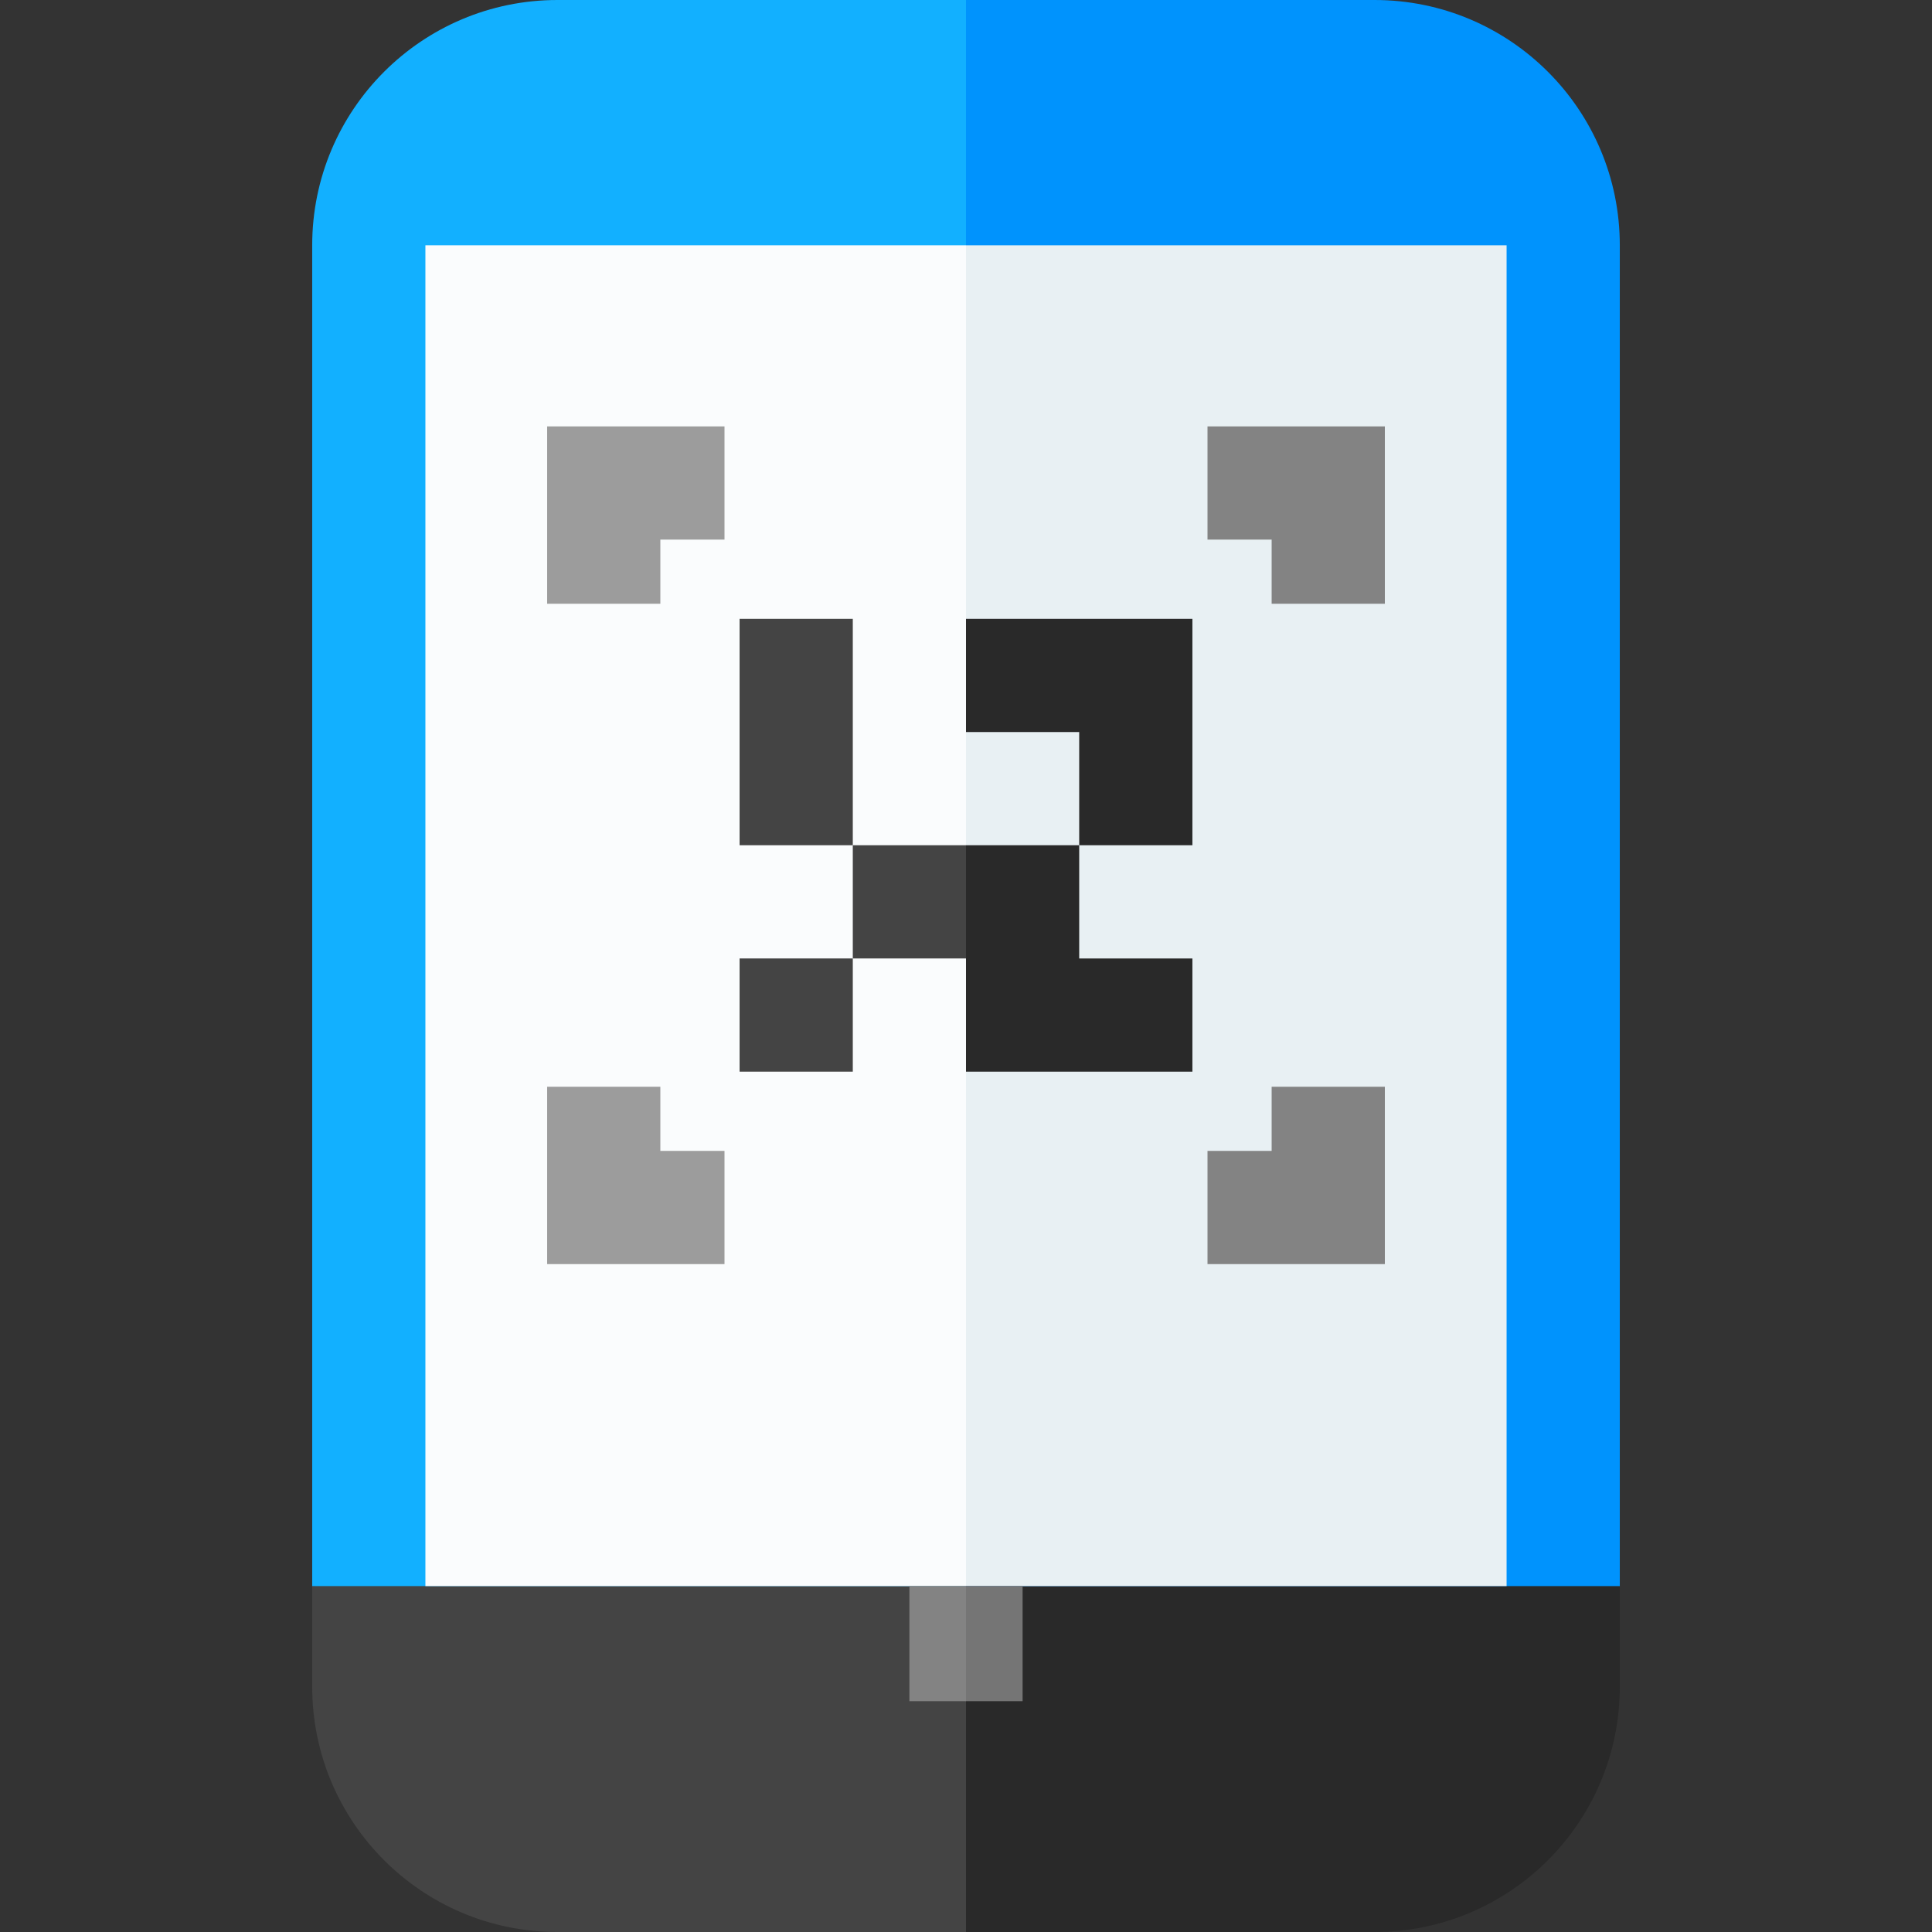 <?xml version="1.0" encoding="iso-8859-1"?>
<!-- Generator: Adobe Illustrator 19.0.0, SVG Export Plug-In . SVG Version: 6.00 Build 0)  -->
<svg xmlns="http://www.w3.org/2000/svg" xmlns:xlink="http://www.w3.org/1999/xlink" version="1.1" id="Capa_1" x="0px" y="0px" viewBox="0 0 512 512" style="enable-background:new 0 0 512 512;" xml:space="preserve" width="512" height="512">
<rect x="0" y="0" width="512" height="512" fill="#333333" stroke="none"/>
<g>
	<g>
		<g>
			<path style="fill:#292929;" d="M256,512h108.264c35.899,0,65-29.102,65-65v-26.667l0,0l-173.264-15l0,0l-10.667,53.333v0L256,512     L256,512z"/>
			<path style="fill:#444444;" d="M82.736,420.333V447c0,35.899,29.102,65,65,65H256l0,0V405.333l0,0L82.736,420.333L82.736,420.333     z"/>
		</g>
		<g>
			<path style="fill:#0093FD;" d="M364.264,0H256l0,0l-10.667,234.666l0,0L256,420.333l0,0h173.264l0,0V65     C429.264,29.101,400.163,0,364.264,0z"/>
			<path style="fill:#12B0FF;" d="M82.736,65v355.333l0,0H256l0,0V0l0,0H147.736C111.837,0,82.736,29.101,82.736,65z"/>
		</g>
		<g>
			<polygon style="fill:#E8F0F3;" points="399.264,65 256,65 256,65 245.333,234.666 245.333,234.666 256,420.333 256,420.333      399.264,420.333 399.264,420.333 399.264,65    "/>
			<polygon style="fill:#FAFCFD;" points="112.736,65 112.736,420.333 112.736,420.333 256,420.333 256,420.333 256,65 256,65      112.736,65    "/>
		</g>
		<g>
			<polygon style="fill:#757575;" points="270.999,420.333 256,420.333 245.333,437.333 256,450.833 270.999,450.833 271,450.833      271,420.333    "/>
			<polygon style="fill:#838383;" points="241,420.333 240.999,420.333 240.999,450.833 241,450.833 256,450.833 256,420.333    "/>
		</g>
	</g>
	<g>
		<polygon style="fill:#292929;" points="256,164 256,194 286,194 286,224 316,224 316,164   "/>
		<polygon style="fill:#292929;" points="256,254 256,284 316,284 316,254 286,254 286,224 256,224 245.333,234.667   "/>
		<polygon style="fill:#838383;" points="367,335 320,335 320,305 337,305 337,288 367,288   "/>
		<polygon style="fill:#838383;" points="367,160 337,160 337,143 320,143 320,113 367,113   "/>
		<polygon style="fill:#9C9C9C;" points="192,335 145,335 145,288 175,288 175,305 192,305   "/>
		<polygon style="fill:#9C9C9C;" points="175,160 145,160 145,113 192,113 192,143 175,143   "/>
		<rect x="196" y="254" style="fill:#444444;" width="30" height="30"/>
		<rect x="226" y="224" style="fill:#444444;" width="30" height="30"/>
		<rect x="196" y="164" style="fill:#444444;" width="30" height="60"/>
	</g>
</g>















</svg>
